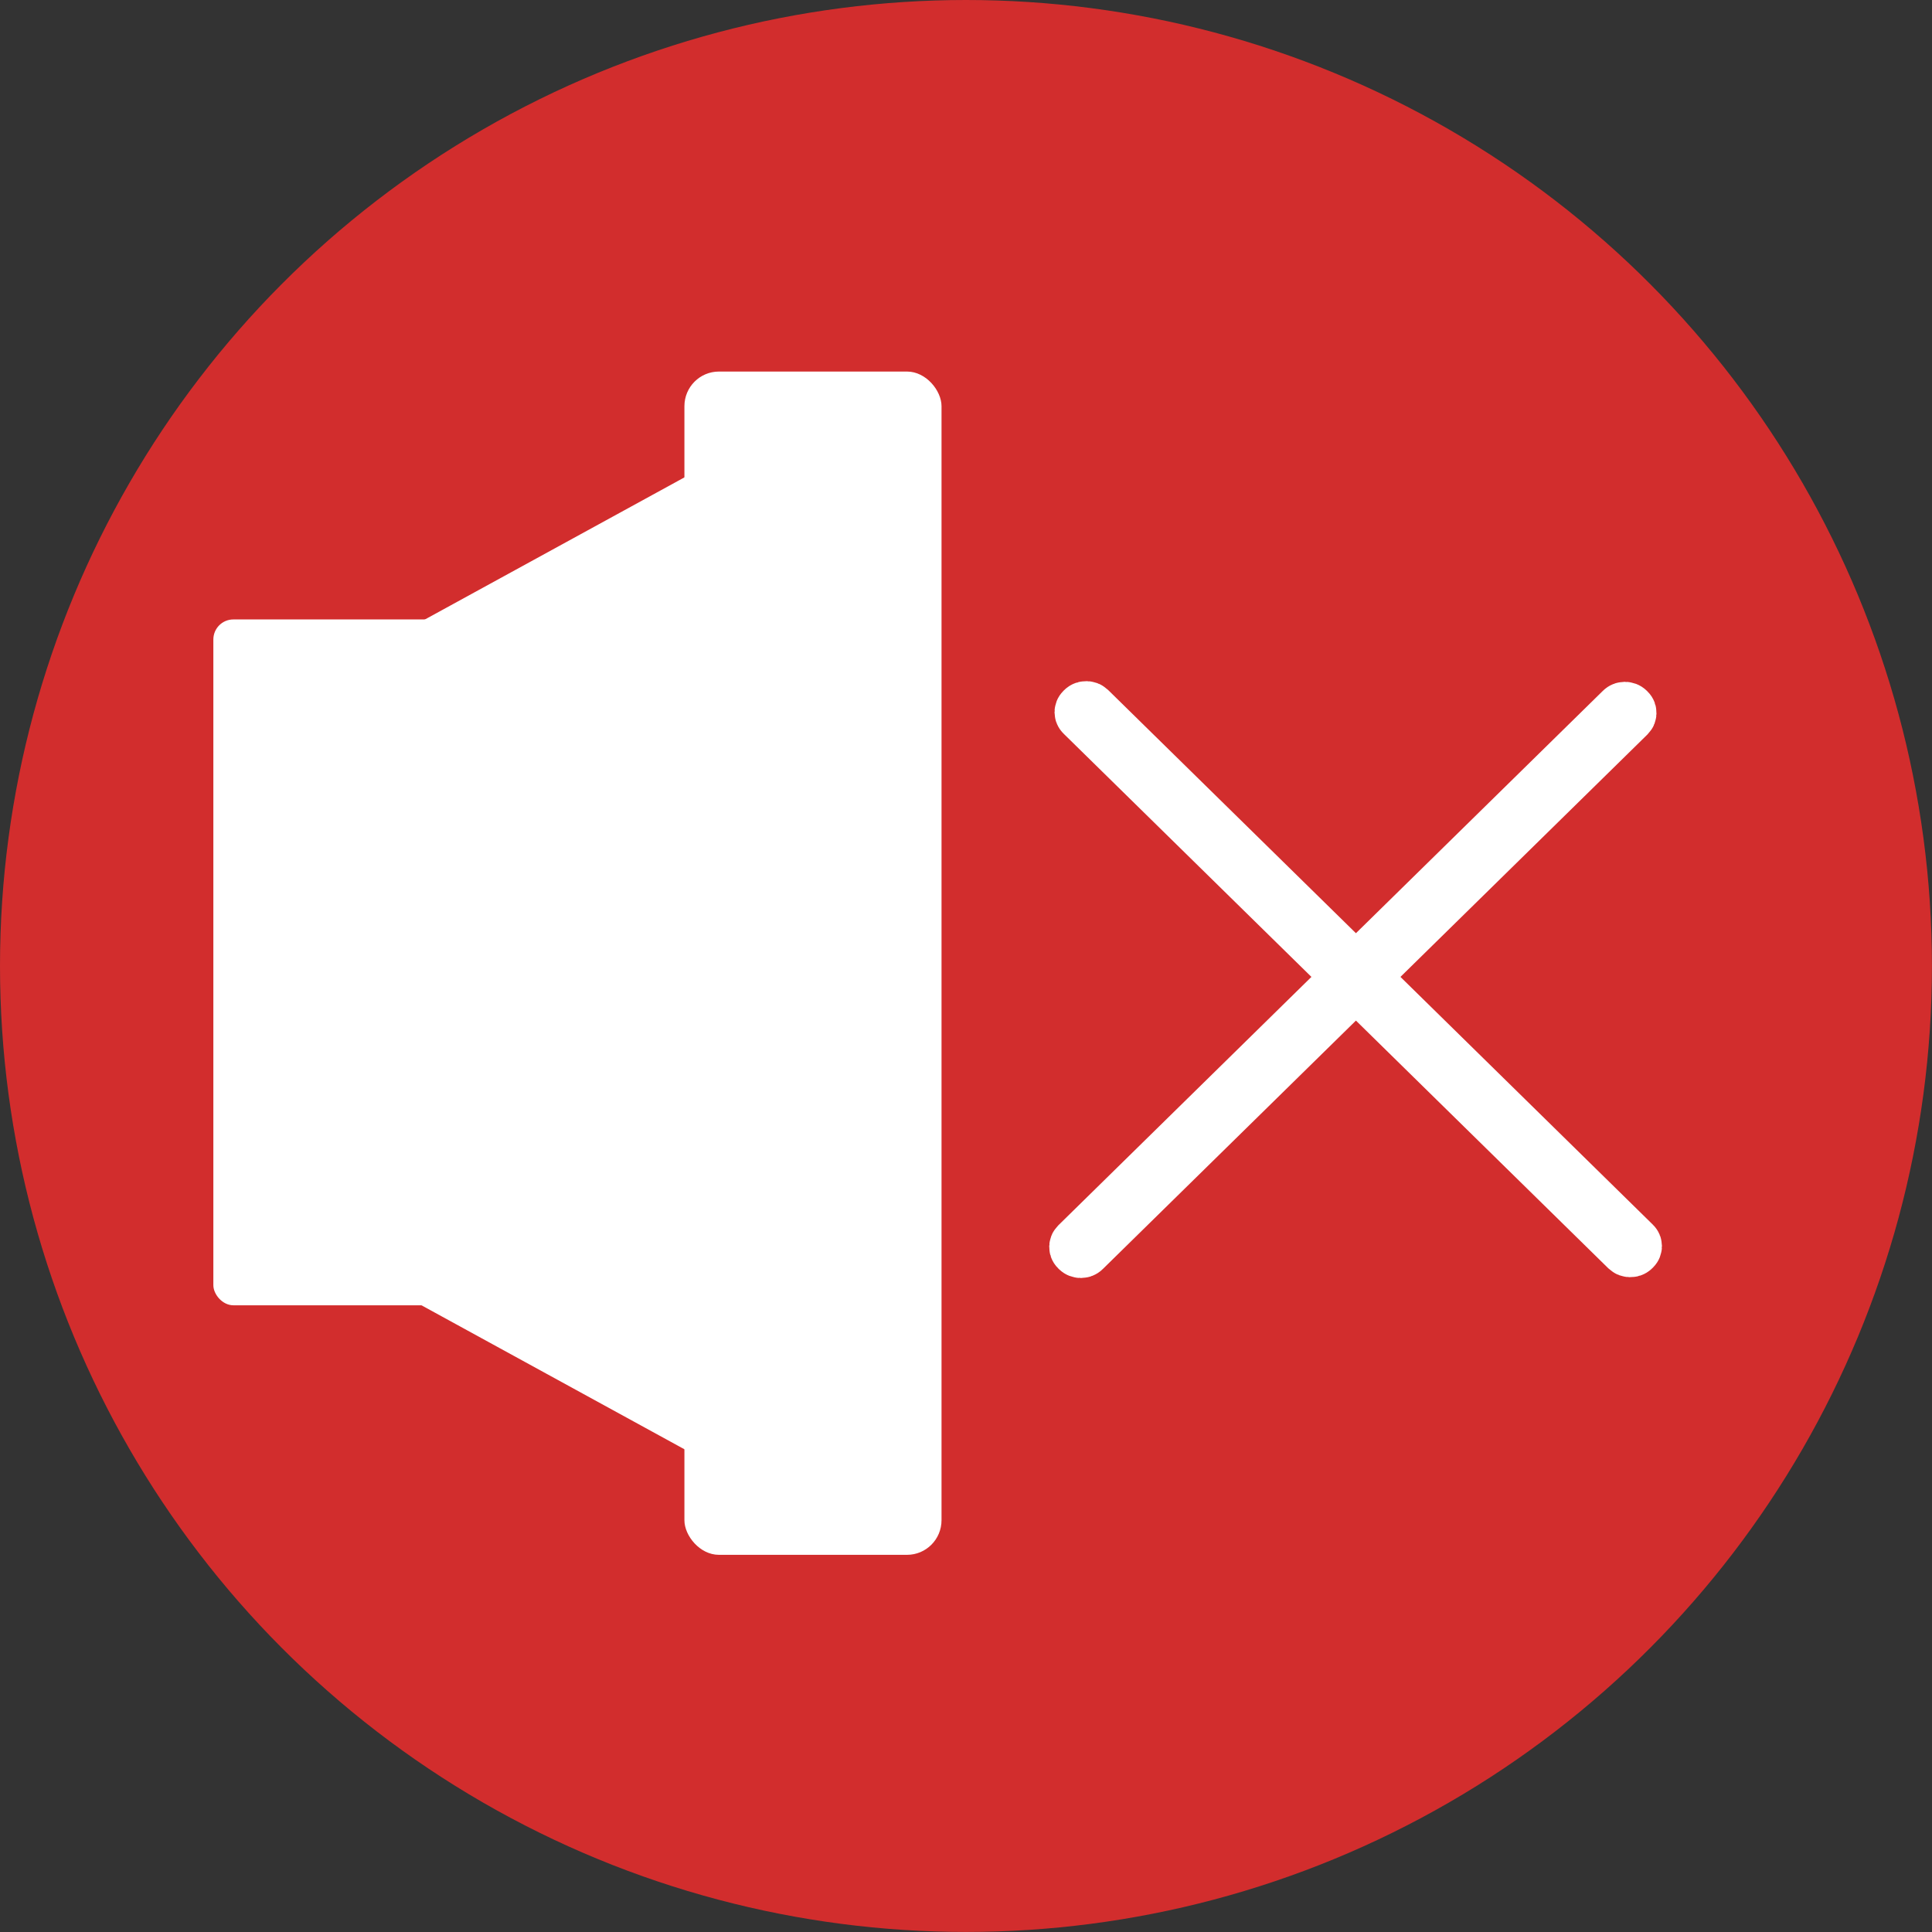 <?xml version="1.0" encoding="UTF-8" standalone="no"?>
<svg
   xmlns:dc="http://purl.org/dc/elements/1.1/"
   xmlns:cc="http://creativecommons.org/ns#"
   xmlns:rdf="http://www.w3.org/1999/02/22-rdf-syntax-ns#"
   xmlns:svg="http://www.w3.org/2000/svg"
   xmlns="http://www.w3.org/2000/svg"
   xmlns:sodipodi="http://sodipodi.sourceforge.net/DTD/sodipodi-0.dtd"
   xmlns:inkscape="http://www.inkscape.org/namespaces/inkscape"
   inkscape:version="1.0 (4035a4fb49, 2020-05-01)"
   sodipodi:docname="volume_muted.svg"
   id="svg166"
   viewBox="0 0 33.867 33.867"
   version="1.1"
   height="128"
   width="128">
  <rect x="0" y="0" width="33.867" height="33.867" fill="#333333" stroke="none"/>
  <defs
     id="defs170" />
  <sodipodi:namedview
     inkscape:current-layer="svg166"
     inkscape:window-maximized="1"
     inkscape:window-y="72"
     inkscape:window-x="1912"
     inkscape:cy="64"
     inkscape:cx="35.011765"
     inkscape:zoom="6.640625"
     showgrid="false"
     id="namedview168"
     inkscape:window-height="1017"
     inkscape:window-width="1920"
     inkscape:pageshadow="2"
     inkscape:pageopacity="0"
     guidetolerance="10"
     gridtolerance="10"
     objecttolerance="10"
     borderopacity="1"
     bordercolor="#666666"
     pagecolor="#ffffff" />
  <circle
     id="circle148"
     fill="#d22d2d"
     r="16.933"
     cy="16.933"
     cx="16.933" />
  <g
     transform="matrix(0.866,0,0,0.85,3.19,2.571)"
     style="stroke-width:1.132;stroke-miterlimit:4;stroke-dasharray:none"
     id="g1006">
    <rect
       style="fill:#ffffff;stroke-width:1.132;stroke-miterlimit:4;stroke-dasharray:none"
       id="rect150"
       stroke-width="2.263"
       stroke="#ffffff"
       ry="0.06"
       height="15.716"
       width="0.142"
       y="21.118"
       x="4.625"
       transform="rotate(-45)" />
    <rect
       style="fill:#ffffff;stroke-width:1.132;stroke-miterlimit:4;stroke-dasharray:none"
       id="rect152"
       stroke-width="2.263"
       stroke="#ffffff"
       ry="0.06"
       height="15.716"
       width="0.142"
       y="-12.466"
       x="28.839"
       transform="rotate(45)" />
  </g>
  <g
     transform="matrix(0.825,0,0,0.828,1.826,2.86)"
     id="g162"
     style="fill:#ffffff">
    <rect
       x="12.329"
       y="4.412"
       width="5.463"
       height="25.051"
       ry="0.733"
       id="rect154" />
    <rect
       x="2.32"
       y="9.66"
       width="10.983"
       height="14.52"
       ry="0.425"
       id="rect156" />
    <rect
       transform="matrix(0.878,-0.479,0.521,0.854,0,0)"
       x="-1.298"
       y="11.754"
       width="9.003"
       height="5.577"
       ry="0.431"
       id="rect158" />
    <rect
       transform="matrix(0.878,0.479,-0.521,0.854,0,0)"
       x="16.371"
       y="12.435"
       width="9.003"
       height="5.577"
       ry="0.431"
       id="rect160" />
  </g>
</svg>
